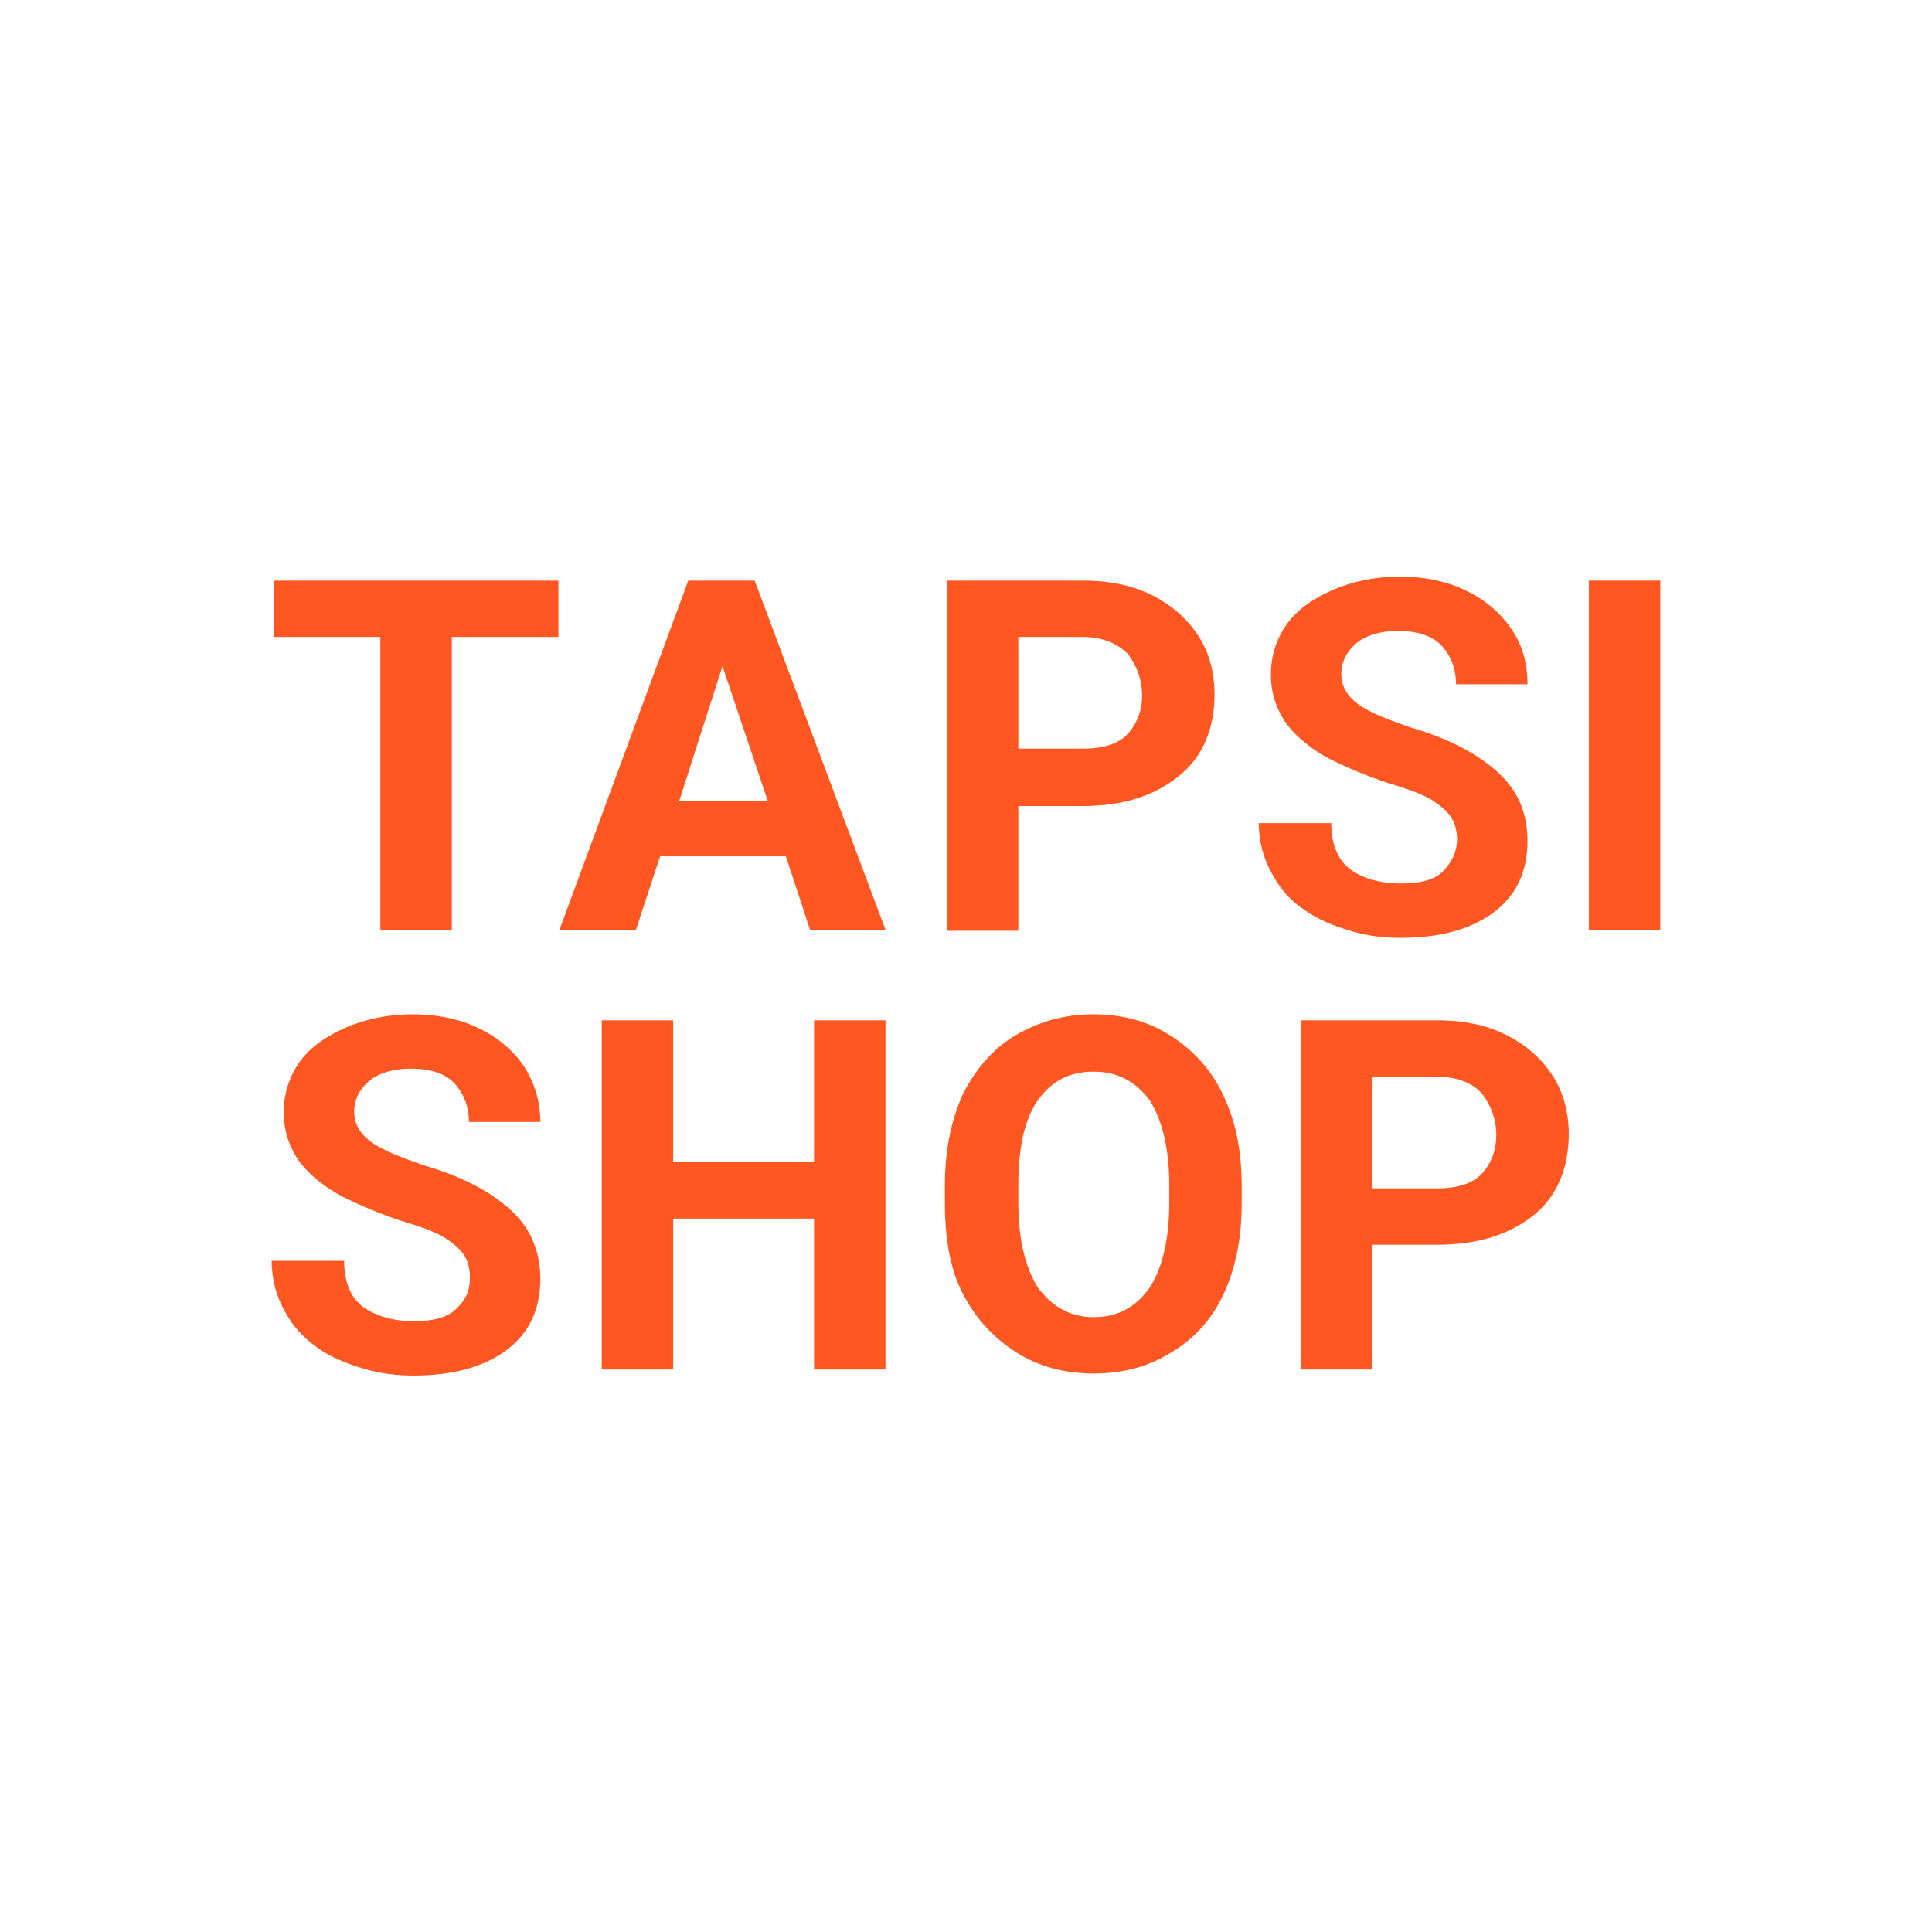 <?xml version="1.0" encoding="utf-8"?>
<!-- Generator: Adobe Illustrator 28.4.1, SVG Export Plug-In . SVG Version: 6.00 Build 0)  -->
<svg version="1.1" id="Layer_1" xmlns="http://www.w3.org/2000/svg" xmlns:xlink="http://www.w3.org/1999/xlink" x="0px" y="0px"
	 viewBox="0 0 192 192" style="enable-background:new 0 0 192 192;" xml:space="preserve">
<style type="text/css">
	.st0{fill:#FE5722;}
</style>
<g>
	<g>
		<g>
			<path class="st0" d="M55.5,57.7v5.6H44.9v29.1h-7.1V63.3H27.2v-5.6C27.2,57.7,55.5,57.7,55.5,57.7z"/>
			<path class="st0" d="M80.5,92.4l-2.4-7.3H65.6l-2.4,7.3h-7.6l12.8-34.7h6.6l13,34.7H80.5z M67.5,79.6h8.8l-4.5-13.4L67.5,79.6z"
				/>
			<path class="st0" d="M107.6,80.1h-6.4v12.4h-7.1V57.7h13.5c2.8,0,5,0.5,7,1.5c1.9,1,3.4,2.3,4.5,4s1.6,3.7,1.6,5.8
				c0,3.3-1.1,6.1-3.4,8C114.8,79.1,111.6,80.1,107.6,80.1z M107.6,63.3h-6.4v11.1h6.4c2.1,0,3.6-0.5,4.5-1.5c0.9-1,1.4-2.3,1.4-3.8
				s-0.5-2.9-1.4-4.1C111,63.9,109.5,63.3,107.6,63.3z"/>
			<path class="st0" d="M144.8,83.4c0-0.8-0.2-1.6-0.6-2.2s-1-1.1-1.9-1.7c-1-0.6-2.4-1.1-4.4-1.7c-2.1-0.7-4-1.5-5.8-2.4
				c-1.7-0.9-3.2-2.1-4.2-3.4c-1-1.4-1.6-3-1.6-5c0-1.9,0.6-3.6,1.6-5c1.1-1.5,2.6-2.5,4.6-3.4c1.9-0.8,4.1-1.3,6.6-1.3
				s4.8,0.5,6.6,1.4c1.9,0.9,3.4,2.2,4.5,3.8s1.6,3.4,1.6,5.5h-7.1c0-1.5-0.5-2.8-1.4-3.8s-2.4-1.5-4.4-1.5c-1.8,0-3.3,0.5-4.2,1.3
				s-1.4,1.8-1.4,3s0.6,2.2,1.7,3s2.9,1.5,5.2,2.3c3.8,1.1,6.6,2.6,8.6,4.4s3,4,3,6.9c0,3-1.1,5.4-3.4,7.1c-2.3,1.7-5.4,2.5-9.2,2.5
				c-1.7,0-3.4-0.2-5-0.7c-1.7-0.5-3.2-1.1-4.6-2.1c-1.4-0.9-2.4-2.1-3.2-3.6c-0.8-1.4-1.3-3.1-1.3-5h7.2c0,2.2,0.7,3.7,1.9,4.6
				s3,1.4,5,1.4c1.8,0,3.2-0.3,4.1-1.1C144.4,85.6,144.8,84.5,144.8,83.4z"/>
			<path class="st0" d="M165,57.7v34.7h-7.1V57.7H165z"/>
		</g>
		<g>
			<path class="st0" d="M46.7,126.9c0-0.8-0.2-1.6-0.6-2.2s-1-1.1-1.9-1.7c-1-0.6-2.4-1.1-4.4-1.7c-2.1-0.7-4-1.5-5.8-2.4
				c-1.7-0.9-3.2-2.1-4.2-3.4c-1-1.4-1.6-3-1.6-5c0-1.9,0.6-3.6,1.6-5c1.1-1.5,2.6-2.5,4.6-3.4c1.9-0.8,4.1-1.3,6.6-1.3
				s4.8,0.5,6.6,1.4c1.9,0.9,3.4,2.2,4.5,3.8c1,1.6,1.6,3.4,1.6,5.5h-7.1c0-1.5-0.5-2.8-1.4-3.8s-2.4-1.5-4.4-1.5
				c-1.8,0-3.3,0.5-4.2,1.3s-1.4,1.8-1.4,3s0.6,2.2,1.7,3s2.9,1.5,5.2,2.3c3.8,1.1,6.6,2.6,8.6,4.4c1.9,1.7,3,4,3,6.9
				c0,3-1.1,5.4-3.4,7.1c-2.3,1.7-5.4,2.5-9.2,2.5c-1.7,0-3.4-0.2-5-0.7c-1.7-0.5-3.2-1.1-4.6-2.1s-2.4-2.1-3.2-3.6
				c-0.8-1.4-1.3-3.1-1.3-5h7.2c0,2.2,0.7,3.7,1.9,4.6c1.3,0.9,3,1.4,5,1.4c1.8,0,3.2-0.3,4.1-1.1C46.4,129.1,46.7,128.2,46.7,126.9
				z"/>
			<path class="st0" d="M66.9,101.4v14.1h14v-14.1H88v34.7h-7.1v-15h-14v15h-7.1v-34.7H66.9z"/>
			<path class="st0" d="M123.4,117.9v1.6c0,3.6-0.6,6.5-1.8,9.1s-3,4.5-5.2,5.8c-2.2,1.4-4.8,2.1-7.7,2.1c-2.9,0-5.5-0.7-7.7-2.1
				c-2.2-1.4-4-3.3-5.3-5.8s-1.8-5.6-1.8-9.1v-1.6c0-3.6,0.6-6.5,1.8-9.2c1.3-2.5,3-4.5,5.2-5.8s4.8-2.1,7.7-2.1
				c3,0,5.5,0.7,7.7,2.1c2.2,1.4,4,3.3,5.2,5.8C122.8,111.4,123.4,114.3,123.4,117.9z M116.2,119.5v-1.7c0-3.7-0.7-6.4-1.9-8.4
				c-1.4-1.9-3.2-2.9-5.6-2.9s-4.2,0.9-5.6,2.9c-1.3,1.9-1.9,4.7-1.9,8.4v1.7c0,3.7,0.7,6.4,1.9,8.4c1.4,1.9,3.2,3,5.6,3
				s4.2-1,5.6-3C115.5,126,116.2,123.2,116.2,119.5z"/>
			<path class="st0" d="M142.8,123.7h-6.4v12.4h-7.1v-34.7h13.5c2.8,0,5,0.5,7,1.5c1.9,1,3.4,2.3,4.5,4s1.6,3.7,1.6,5.8
				c0,3.3-1.1,6.1-3.4,8C150,122.7,146.9,123.7,142.8,123.7z M142.8,107h-6.4v11.1h6.4c2.1,0,3.6-0.5,4.5-1.5c0.9-1,1.4-2.3,1.4-3.8
				s-0.5-2.9-1.4-4.1C146.3,107.6,144.8,107,142.8,107z"/>
		</g>
	</g>
</g>
</svg>

